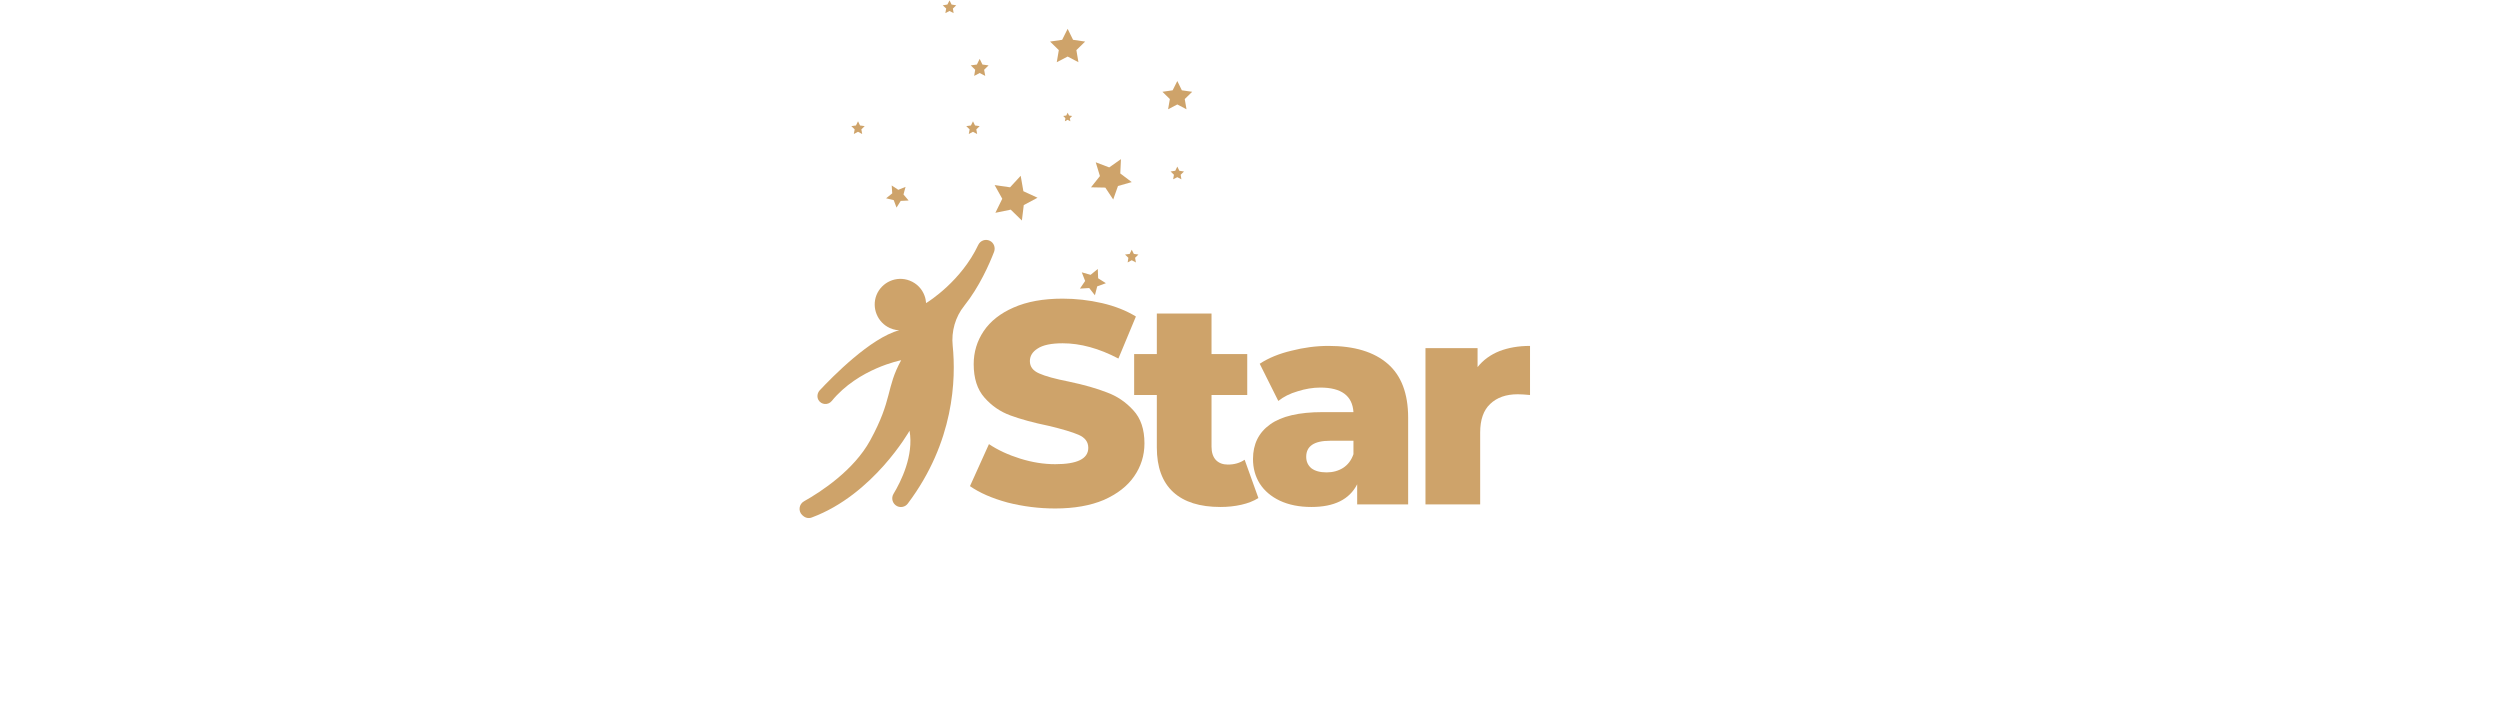 <svg xmlns="http://www.w3.org/2000/svg" xmlns:xlink="http://www.w3.org/1999/xlink" width="140" zoomAndPan="magnify" viewBox="0 0 104.88 30" height="40" preserveAspectRatio="xMidYMid meet" version="1.0"><defs><g/><clipPath id="5f7608f458"><path d="M 33.523 10.07 L 41.715 10.07 L 41.715 21.758 L 33.523 21.758 Z M 33.523 10.07 " clip-rule="nonzero"/></clipPath><clipPath id="a1878e5dba"><path d="M 48.75 3.398 L 50.012 3.398 L 50.012 4.609 L 48.75 4.609 Z M 48.75 3.398 " clip-rule="nonzero"/></clipPath></defs><g fill="#cea36a" fill-opacity="1"><g transform="translate(40.429, 21.184)"><g><path d="M 3.828 0.172 C 3.141 0.172 2.473 0.086 1.828 -0.078 C 1.18 -0.254 0.656 -0.484 0.25 -0.766 L 1.047 -2.531 C 1.422 -2.281 1.859 -2.078 2.359 -1.922 C 2.859 -1.766 3.348 -1.688 3.828 -1.688 C 4.754 -1.688 5.219 -1.914 5.219 -2.375 C 5.219 -2.625 5.082 -2.805 4.812 -2.922 C 4.551 -3.035 4.133 -3.16 3.562 -3.297 C 2.914 -3.43 2.379 -3.578 1.953 -3.734 C 1.523 -3.891 1.16 -4.141 0.859 -4.484 C 0.555 -4.828 0.406 -5.297 0.406 -5.891 C 0.406 -6.398 0.547 -6.863 0.828 -7.281 C 1.109 -7.695 1.523 -8.023 2.078 -8.266 C 2.641 -8.516 3.328 -8.641 4.141 -8.641 C 4.703 -8.641 5.254 -8.578 5.797 -8.453 C 6.336 -8.328 6.812 -8.141 7.219 -7.891 L 6.484 -6.125 C 5.672 -6.551 4.891 -6.766 4.141 -6.766 C 3.66 -6.766 3.312 -6.691 3.094 -6.547 C 2.875 -6.41 2.766 -6.234 2.766 -6.016 C 2.766 -5.785 2.895 -5.613 3.156 -5.5 C 3.414 -5.383 3.832 -5.27 4.406 -5.156 C 5.051 -5.02 5.582 -4.867 6 -4.703 C 6.426 -4.547 6.797 -4.297 7.109 -3.953 C 7.422 -3.617 7.578 -3.156 7.578 -2.562 C 7.578 -2.051 7.43 -1.586 7.141 -1.172 C 6.859 -0.766 6.438 -0.438 5.875 -0.188 C 5.312 0.051 4.629 0.172 3.828 0.172 Z M 3.828 0.172 "/></g></g></g><g fill="#cea36a" fill-opacity="1"><g transform="translate(47.527, 21.184)"><g><path d="M 5.266 -0.266 C 5.066 -0.141 4.828 -0.047 4.547 0.016 C 4.273 0.078 3.984 0.109 3.672 0.109 C 2.805 0.109 2.145 -0.098 1.688 -0.516 C 1.227 -0.941 1 -1.566 1 -2.391 L 1 -4.594 L 0.047 -4.594 L 0.047 -6.312 L 1 -6.312 L 1 -8.016 L 3.297 -8.016 L 3.297 -6.312 L 4.797 -6.312 L 4.797 -4.594 L 3.297 -4.594 L 3.297 -2.422 C 3.297 -2.18 3.359 -1.992 3.484 -1.859 C 3.609 -1.734 3.773 -1.672 3.984 -1.672 C 4.254 -1.672 4.488 -1.738 4.688 -1.875 Z M 5.266 -0.266 "/></g></g></g><g fill="#cea36a" fill-opacity="1"><g transform="translate(52.207, 21.184)"><g><path d="M 3.531 -6.656 C 4.613 -6.656 5.441 -6.406 6.016 -5.906 C 6.586 -5.414 6.875 -4.66 6.875 -3.641 L 6.875 0 L 4.734 0 L 4.734 -0.844 C 4.41 -0.207 3.77 0.109 2.812 0.109 C 2.301 0.109 1.859 0.02 1.484 -0.156 C 1.117 -0.332 0.836 -0.57 0.641 -0.875 C 0.453 -1.176 0.359 -1.52 0.359 -1.906 C 0.359 -2.531 0.598 -3.016 1.078 -3.359 C 1.555 -3.703 2.289 -3.875 3.281 -3.875 L 4.578 -3.875 C 4.535 -4.562 4.07 -4.906 3.188 -4.906 C 2.875 -4.906 2.555 -4.852 2.234 -4.75 C 1.91 -4.656 1.641 -4.52 1.422 -4.344 L 0.641 -5.906 C 1.004 -6.145 1.445 -6.328 1.969 -6.453 C 2.488 -6.586 3.008 -6.656 3.531 -6.656 Z M 3.453 -1.344 C 3.711 -1.344 3.941 -1.406 4.141 -1.531 C 4.348 -1.664 4.492 -1.859 4.578 -2.109 L 4.578 -2.672 L 3.594 -2.672 C 2.926 -2.672 2.594 -2.445 2.594 -2 C 2.594 -1.801 2.664 -1.641 2.812 -1.516 C 2.969 -1.398 3.18 -1.344 3.453 -1.344 Z M 3.453 -1.344 "/></g></g></g><g fill="#cea36a" fill-opacity="1"><g transform="translate(59.076, 21.184)"><g><path d="M 2.922 -5.766 C 3.16 -6.066 3.469 -6.289 3.844 -6.438 C 4.219 -6.582 4.645 -6.656 5.125 -6.656 L 5.125 -4.594 C 4.914 -4.613 4.742 -4.625 4.609 -4.625 C 4.117 -4.625 3.734 -4.488 3.453 -4.219 C 3.172 -3.957 3.031 -3.555 3.031 -3.016 L 3.031 0 L 0.734 0 L 0.734 -6.562 L 2.922 -6.562 Z M 2.922 -5.766 "/></g></g></g><g clip-path="url(#5f7608f458)"><path fill="#cea36a" d="M 34.367 16.395 C 34.891 15.836 36.504 14.188 37.707 13.871 C 37.664 13.871 37.621 13.863 37.578 13.859 C 37.488 13.844 37.398 13.816 37.312 13.777 C 36.793 13.543 36.543 12.93 36.75 12.398 C 36.969 11.848 37.59 11.57 38.145 11.785 C 38.449 11.902 38.668 12.137 38.77 12.418 C 38.809 12.52 38.828 12.625 38.836 12.73 C 38.953 12.66 40.316 11.797 41.027 10.285 C 41.113 10.105 41.328 10.023 41.512 10.113 C 41.684 10.195 41.758 10.398 41.691 10.578 C 41.496 11.082 41.078 12.043 40.438 12.844 C 40.062 13.312 39.891 13.918 39.953 14.52 C 40.094 15.91 40.02 18.559 38.066 21.152 C 37.961 21.293 37.766 21.336 37.609 21.254 C 37.426 21.156 37.359 20.926 37.465 20.746 C 37.781 20.223 38.324 19.137 38.141 18.09 C 38.141 18.09 36.633 20.77 34.035 21.734 C 33.91 21.785 33.766 21.754 33.664 21.66 L 33.637 21.637 C 33.457 21.473 33.492 21.176 33.707 21.055 C 34.418 20.656 35.797 19.758 36.488 18.496 C 37.441 16.754 37.141 16.309 37.789 15.129 C 37.789 15.129 35.992 15.473 34.871 16.844 C 34.719 17.027 34.434 17.004 34.316 16.801 C 34.242 16.672 34.266 16.508 34.367 16.395 " fill-opacity="1" fill-rule="nonzero"/></g><path fill="#cea36a" d="M 46.047 11.297 L 46.062 11.688 L 46.387 11.895 L 46.023 12.027 L 45.926 12.402 L 45.688 12.098 L 45.297 12.121 L 45.516 11.801 L 45.375 11.438 L 45.746 11.543 L 46.047 11.297 " fill-opacity="1" fill-rule="nonzero"/><path fill="#cea36a" d="M 37.391 7.789 L 37.668 7.973 L 37.973 7.848 L 37.887 8.168 L 38.102 8.422 L 37.77 8.438 L 37.594 8.719 L 37.477 8.406 L 37.156 8.328 L 37.414 8.121 L 37.391 7.789 " fill-opacity="1" fill-rule="nonzero"/><g clip-path="url(#a1878e5dba)"><path fill="#cea36a" d="M 49.387 3.402 L 49.578 3.793 L 50.012 3.855 L 49.699 4.16 L 49.773 4.59 L 49.387 4.387 L 49 4.59 L 49.074 4.16 L 48.762 3.855 L 49.191 3.793 L 49.387 3.402 " fill-opacity="1" fill-rule="nonzero"/></g><path fill="#cea36a" d="M 47.02 6.684 L 46.992 7.285 L 47.473 7.648 L 46.895 7.812 L 46.695 8.379 L 46.363 7.879 L 45.762 7.867 L 46.137 7.395 L 45.961 6.816 L 46.527 7.031 L 47.02 6.684 " fill-opacity="1" fill-rule="nonzero"/><path fill="#cea36a" d="M 44.781 1.211 L 45.008 1.672 L 45.516 1.746 L 45.148 2.105 L 45.234 2.613 L 44.781 2.375 L 44.324 2.613 L 44.41 2.105 L 44.043 1.746 L 44.551 1.672 L 44.781 1.211 " fill-opacity="1" fill-rule="nonzero"/><path fill="#cea36a" d="M 42.809 7.383 L 42.922 8.031 L 43.516 8.305 L 42.938 8.613 L 42.859 9.262 L 42.391 8.805 L 41.746 8.938 L 42.035 8.348 L 41.715 7.773 L 42.363 7.867 L 42.809 7.383 " fill-opacity="1" fill-rule="nonzero"/><path fill="#cea36a" d="M 41.086 2.473 L 41.203 2.711 L 41.461 2.746 L 41.273 2.93 L 41.32 3.188 L 41.086 3.066 L 40.855 3.188 L 40.898 2.93 L 40.711 2.746 L 40.969 2.711 L 41.086 2.473 " fill-opacity="1" fill-rule="nonzero"/><path fill="#cea36a" d="M 44.781 4.734 L 44.84 4.852 L 44.969 4.871 L 44.875 4.965 L 44.895 5.094 L 44.781 5.031 L 44.664 5.094 L 44.688 4.965 L 44.594 4.871 L 44.723 4.852 L 44.781 4.734 " fill-opacity="1" fill-rule="nonzero"/><path fill="#cea36a" d="M 40.805 5.094 L 40.891 5.27 L 41.086 5.297 L 40.945 5.434 L 40.98 5.629 L 40.805 5.535 L 40.629 5.629 L 40.664 5.434 L 40.523 5.297 L 40.719 5.27 L 40.805 5.094 " fill-opacity="1" fill-rule="nonzero"/><path fill="#cea36a" d="M 47.473 10.488 L 47.562 10.664 L 47.754 10.691 L 47.613 10.828 L 47.648 11.023 L 47.473 10.93 L 47.301 11.023 L 47.332 10.828 L 47.191 10.691 L 47.387 10.664 L 47.473 10.488 " fill-opacity="1" fill-rule="nonzero"/><path fill="#cea36a" d="M 49.387 6.996 L 49.473 7.172 L 49.668 7.203 L 49.527 7.34 L 49.559 7.531 L 49.387 7.441 L 49.211 7.531 L 49.246 7.34 L 49.105 7.203 L 49.301 7.172 L 49.387 6.996 " fill-opacity="1" fill-rule="nonzero"/><path fill="#cea36a" d="M 39.82 0.016 L 39.906 0.191 L 40.102 0.223 L 39.961 0.359 L 39.992 0.551 L 39.82 0.461 L 39.645 0.551 L 39.68 0.359 L 39.535 0.223 L 39.73 0.191 L 39.82 0.016 " fill-opacity="1" fill-rule="nonzero"/><path fill="#cea36a" d="M 35.977 5.094 L 36.062 5.27 L 36.258 5.297 L 36.117 5.434 L 36.152 5.629 L 35.977 5.535 L 35.801 5.629 L 35.836 5.434 L 35.695 5.297 L 35.891 5.27 L 35.977 5.094 " fill-opacity="1" fill-rule="nonzero"/></svg>